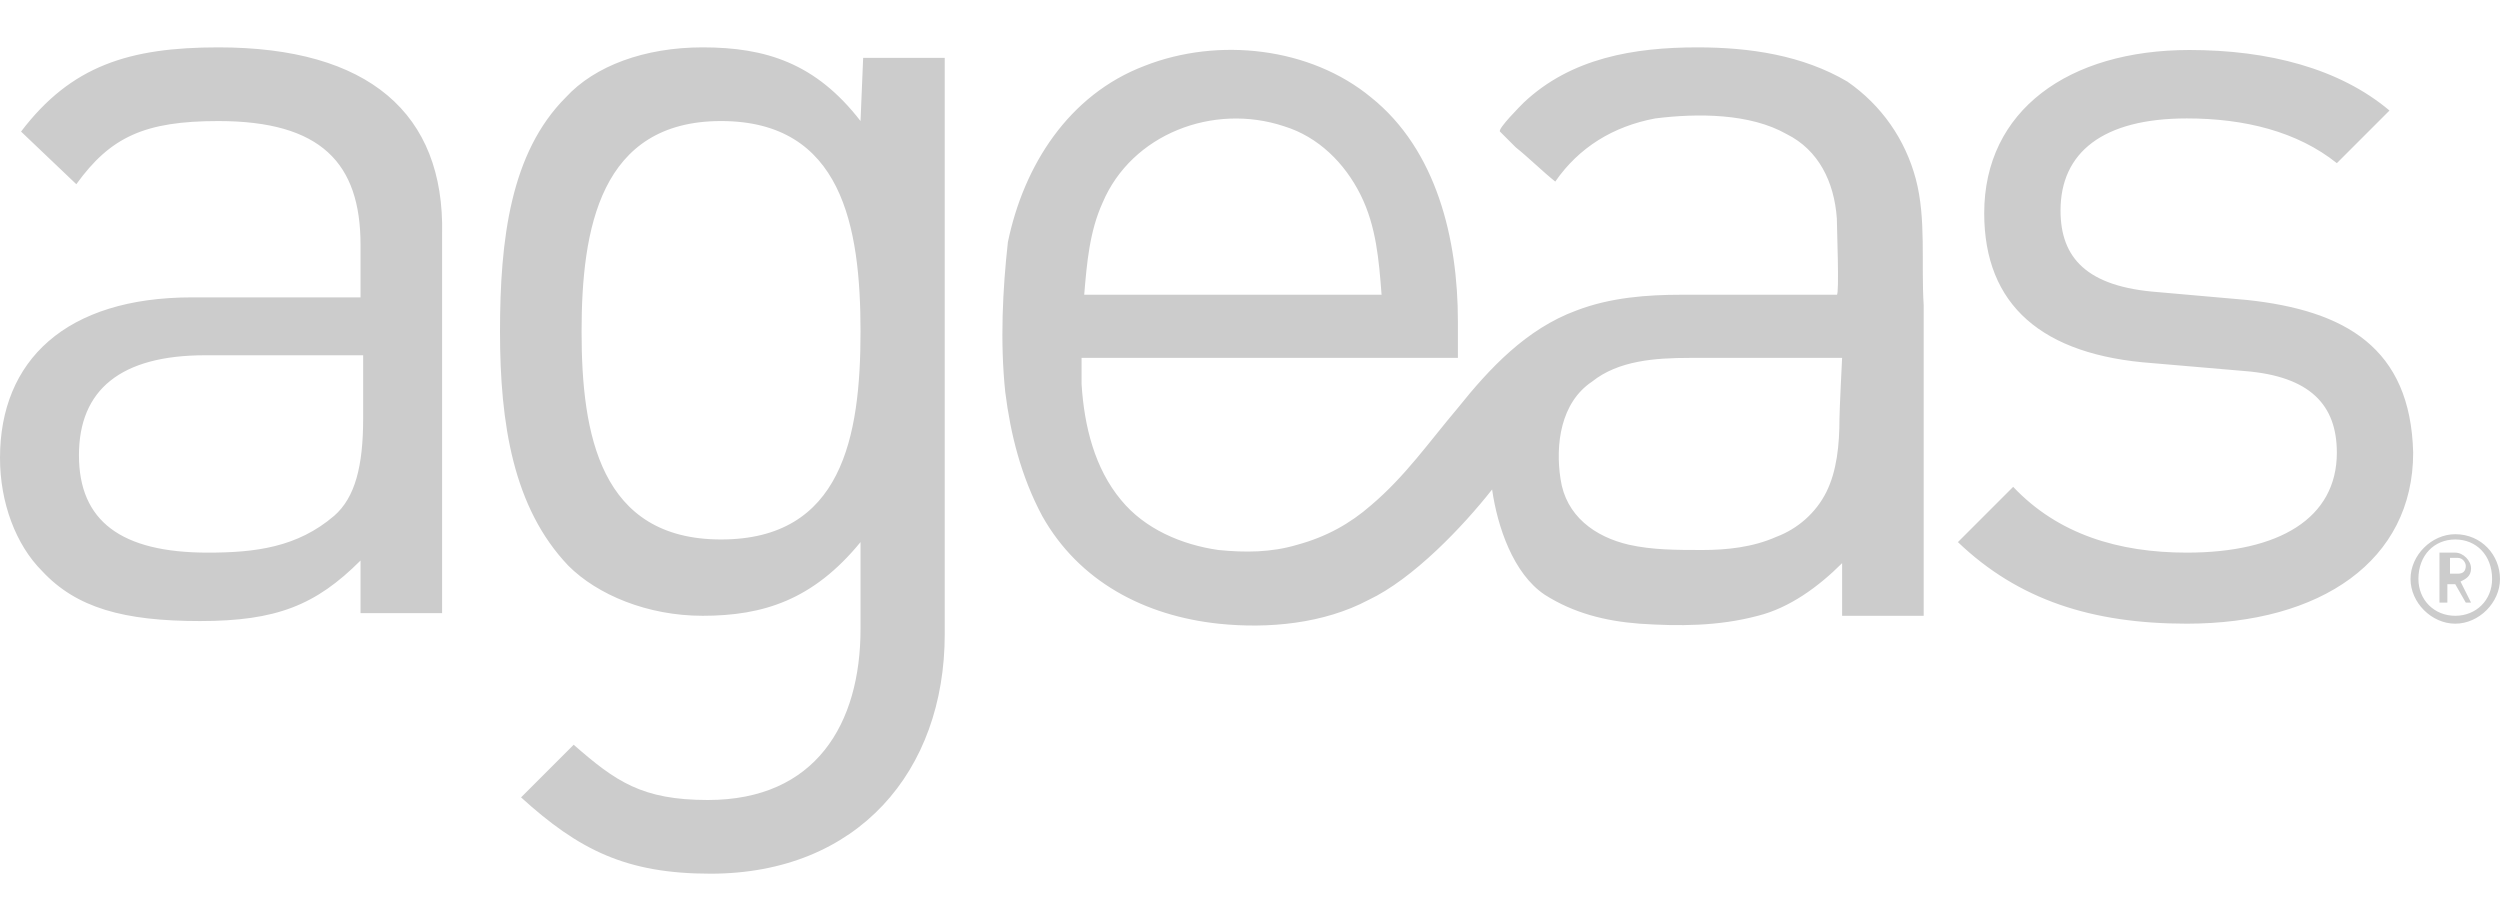 <?xml version="1.0" encoding="utf-8"?>
<!-- Generator: Adobe Illustrator 26.0.1, SVG Export Plug-In . SVG Version: 6.00 Build 0)  -->
<svg version="1.1" id="Layer_1" xmlns="http://www.w3.org/2000/svg" xmlns:xlink="http://www.w3.org/1999/xlink" x="0px" y="0px"
	 viewBox="0 0 95 35" style="enable-background:new 0 0 95 35;" xml:space="preserve">
<style type="text/css">
	.st0{fill:#CCCCCC;}
</style>
<g>
	<path class="st0" d="M27.4,20.5c-4.6,0-5.3-4-5.3-7.9s0.7-8,5.3-8c4.6,0,5.3,4,5.3,8S32,20.5,27.4,20.5z M32.7,4.6
		c-1.7-2.2-3.6-2.8-6-2.8c-2.2,0-4.1,0.7-5.2,1.9C19.4,5.8,19,9.1,19,12.6s0.5,6.7,2.6,8.9c1.1,1.1,3,1.9,5.1,1.9
		c2.3,0,4.2-0.6,6-2.8c0,3.3,0,3.3,0,3.3c0,3.6-1.7,6.5-5.8,6.5c-2.5,0-3.5-0.7-5.1-2.1c-2,2-2,2-2,2c2.2,2,4,2.9,7.2,2.9
		c5.6,0,8.9-3.9,8.9-9.1c0-21.9,0-21.9,0-21.9c-3.1,0-3.1,0-3.1,0L32.7,4.6L32.7,4.6z M13.8,15.9c0,1.8-0.3,3-1.1,3.7
		C11.3,20.8,9.7,21,7.9,21C4.6,21,3,19.8,3,17.3s1.6-3.8,4.8-3.8c6,0,6,0,6,0V15.9z M8.3,1.8C4.9,1.8,2.7,2.5,0.8,5
		C2.9,7,2.9,7,2.9,7c1.3-1.8,2.6-2.4,5.4-2.4c3.9,0,5.4,1.6,5.4,4.7c0,2,0,2,0,2c-6.4,0-6.4,0-6.4,0c-4.8,0-7.3,2.4-7.3,6.1
		c0,1.7,0.6,3.3,1.6,4.3c1.3,1.4,3.1,1.9,6,1.9c2.9,0,4.4-0.6,6.1-2.3c0,2,0,2,0,2c3.1,0,3.1,0,3.1,0c0-14.4,0-14.4,0-14.4
		C16.9,4.3,14,1.8,8.3,1.8z M85.4,11.4c-3.4-0.3-3.4-0.3-3.4-0.3c-2.7-0.2-3.7-1.3-3.7-3.1c0-2.2,1.6-3.5,4.8-3.5
		c2.2,0,4.2,0.5,5.7,1.7c2-2,2-2,2-2c-1.9-1.6-4.6-2.3-7.6-2.3c-4.6,0-7.8,2.3-7.8,6.2c0,3.5,2.2,5.4,6.4,5.7
		c3.5,0.3,3.5,0.3,3.5,0.3c2.5,0.2,3.5,1.3,3.5,3.1c0,2.5-2.2,3.8-5.7,3.8c-2.6,0-4.9-0.7-6.6-2.5c-2.1,2.1-2.1,2.1-2.1,2.1
		c2.3,2.2,5.1,3.1,8.7,3.1c5.1,0,8.6-2.4,8.6-6.5C91.6,13.2,89.1,11.8,85.4,11.4z M69.9,15.9c0,1-0.1,2-0.5,2.8
		c-0.4,0.8-1.1,1.4-1.9,1.7c-0.9,0.4-1.9,0.5-2.8,0.5c-1,0-1.9,0-2.8-0.2c-1.3-0.3-2.4-1.1-2.6-2.5c-0.2-1.3,0-2.9,1.2-3.7
		c1-0.8,2.4-0.9,3.7-0.9c1,0,2,0,3,0c0.9,0,1.8,0,2.8,0C70,13.6,69.9,15.6,69.9,15.9z M41.9,7.7c1.1-2.6,4.2-3.8,6.9-2.9
		c1.3,0.4,2.3,1.4,2.9,2.6c0.6,1.2,0.7,2.5,0.8,3.8c-3.7,0-7.4,0-11.1,0c0,0-0.1,0-0.2,0C41.3,10,41.4,8.8,41.9,7.7z M72.8,6.8
		c-0.4-1.5-1.3-2.8-2.6-3.7c-1.7-1-3.7-1.3-5.7-1.3c-2.4,0-4.8,0.4-6.6,2.1c-0.1,0.1-1,1-0.9,1.1c0.2,0.2,0.4,0.4,0.6,0.6
		c0.5,0.4,1,0.9,1.5,1.3c0.9-1.3,2.2-2.1,3.8-2.4c1.6-0.2,3.6-0.2,5,0.6c1.2,0.6,1.8,1.8,1.9,3.2c0,0.3,0.1,2.9,0,2.9
		c-2,0-3.9,0-5.9,0c-1.3,0-2.7,0.1-4,0.6c-1.9,0.7-3.3,2.2-4.5,3.7c-1.1,1.3-2,2.6-3.3,3.7c-0.8,0.7-1.7,1.2-2.8,1.5
		c-1,0.3-2,0.3-3,0.2c-1.4-0.2-2.8-0.8-3.7-1.9c-1-1.2-1.4-2.8-1.5-4.4c0-0.3,0-0.7,0-1c3.9,0,7.8,0,11.7,0c0.8,0,1.5,0,2.3,0
		c0,0,0.3,0,0.3,0s0-0.5,0-0.6c0-0.3,0-0.5,0-0.8c0-3.1-0.8-6.5-3.3-8.5c-2.3-1.9-5.8-2.3-8.6-1.2c-2.9,1.1-4.6,3.8-5.2,6.7
		C38.1,11,38,13,38.2,14.9c0.2,1.6,0.6,3.2,1.4,4.7c1.4,2.5,3.9,3.8,6.7,4.1c1.9,0.2,4,0,5.7-0.9c1.7-0.8,3.6-2.8,4.7-4.2
		c0.2,1.4,0.8,3.2,2,4c1.1,0.7,2.3,1,3.6,1.1c1.5,0.1,3,0.1,4.5-0.3c1.2-0.3,2.3-1.1,3.2-2c0,0.5,0,1,0,1.4c0,0.2,0,0.4,0,0.6
		c0,0,0.2,0,0.3,0c0.2,0,2.8,0,2.8,0c0-1.5,0-2.9,0-4.4c0-2.5,0-4.9,0-7.4C73,10,73.2,8.3,72.8,6.8z M93.4,21.2c-0.3,0-0.3,0-0.3,0
		c0,0.6,0,0.6,0,0.6c0.3,0,0.3,0,0.3,0c0.2,0,0.3-0.1,0.3-0.3C93.7,21.4,93.6,21.2,93.4,21.2z M93.7,22.9c-0.4-0.7-0.4-0.7-0.4-0.7
		c-0.3,0-0.3,0-0.3,0c0,0.7,0,0.7,0,0.7c-0.3,0-0.3,0-0.3,0c0-1.9,0-1.9,0-1.9c0.6,0,0.6,0,0.6,0c0.3,0,0.6,0.3,0.6,0.6
		c0,0.3-0.2,0.4-0.4,0.5c0.4,0.8,0.4,0.8,0.4,0.8H93.7z M93.3,20.5c-0.8,0-1.4,0.6-1.4,1.5c0,0.8,0.6,1.4,1.4,1.4
		c0.8,0,1.4-0.6,1.4-1.4C94.7,21.1,94.1,20.5,93.3,20.5z M93.3,23.7c-0.9,0-1.7-0.8-1.7-1.7c0-0.9,0.8-1.7,1.7-1.7
		c1,0,1.7,0.8,1.7,1.7C95,22.9,94.2,23.7,93.3,23.7z"/>
</g>
</svg>
